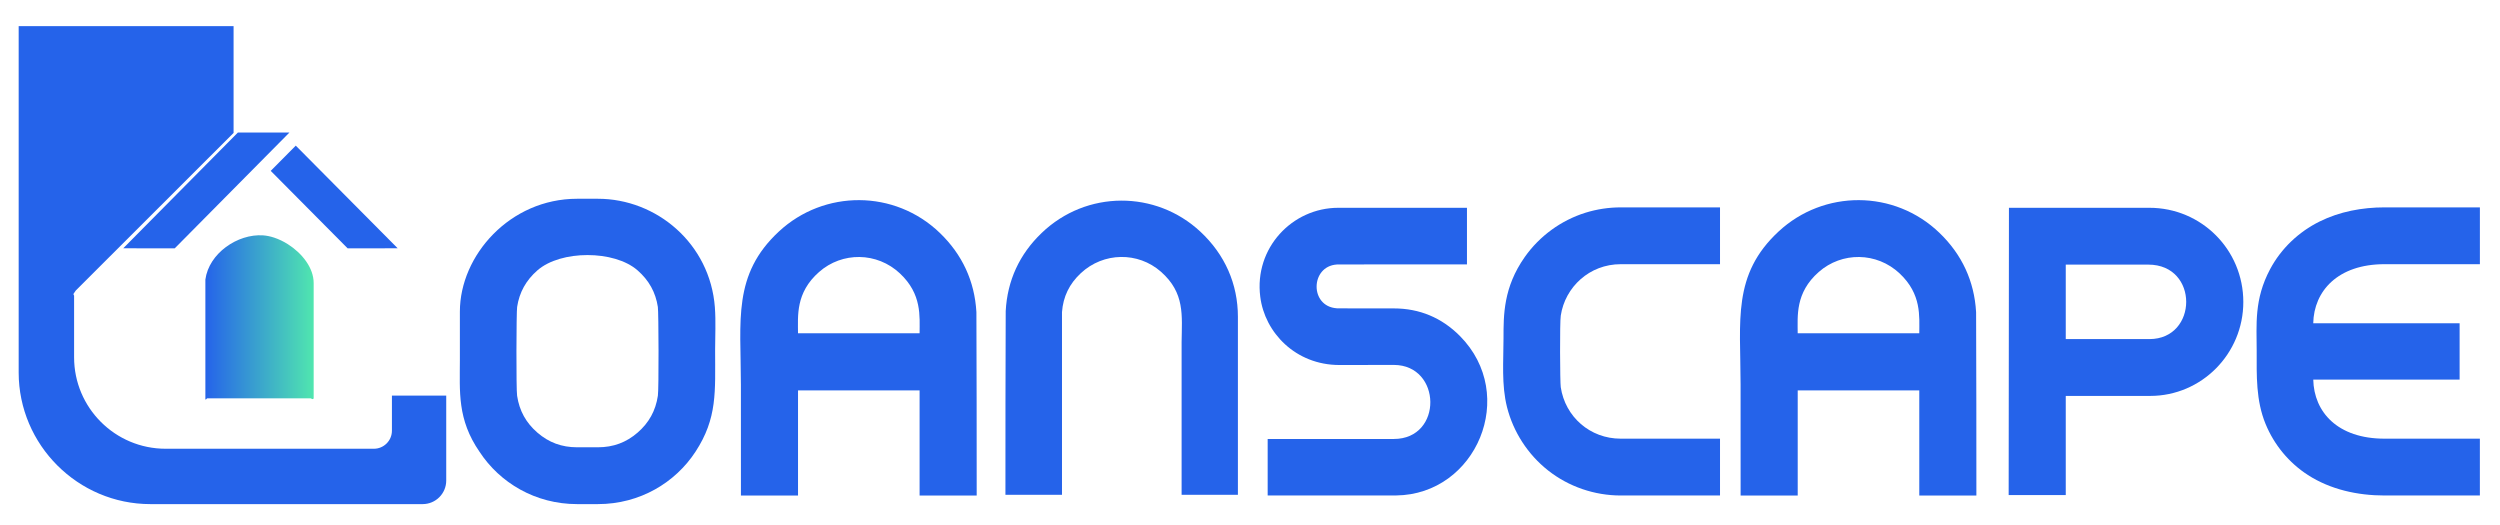 <svg width="1339" height="281" viewBox="0 0 1339 281" fill="none" xmlns="http://www.w3.org/2000/svg">
<path d="M155 71.005L93.593 133C92.65 133 78.748 132.981 66 132.985L127.392 71H155V71.005Z" fill="#2563EA"/>
<path d="M158.414 78L145 91.517L186.181 133C187.093 133 200.61 132.981 213 132.986L158.414 78Z" fill="#2563EA"/>
<path d="M209.915 211.904V230.672C209.915 236.014 205.585 240.35 200.228 240.35H88.725C61.641 240.35 39.685 218.412 39.685 191.359V158.341C39.685 158.2 39.283 157.888 39.368 157.387L40.583 155.602L125.105 71.194V14H10V199.52C10 238.286 41.746 270 80.551 270H226.372C233.35 270 239 264.347 239 257.38V211.899H209.92L209.915 211.904Z" fill="#2563EA"/>
<path d="M154.174 130.787C151.83 129.305 149.353 128.11 146.89 127.29C144.841 126.604 142.807 126.182 140.853 126.052C127.251 125.165 111.877 135.69 110 149.74V213.977C110.448 214.141 110.729 213.364 110.915 213.364H166.475C166.571 213.364 168 214.424 168 213.057V151.587C168 143.456 161.783 135.603 154.179 130.792L154.174 130.787Z" fill="url(#paint0_linear_4332_1101)"/>
<path d="M382.89 164.652C383.452 172.184 383.018 179.821 383.018 187.34C383.018 209.825 384.312 223.885 372.472 241.992C361.775 258.352 342.85 269.999 320.242 269.999H309.073C286.762 269.999 267.71 258.588 256.848 241.992C244.814 224.584 246.311 209.655 246.311 192.97V166.909C246.311 136.782 273.142 106.457 309.082 106.457H320.252C351.625 106.457 380.335 130.43 382.895 164.652H382.89ZM352.348 164.411C351.153 156.566 347.597 150.153 341.481 144.802C335.204 139.314 324.927 136.603 314.66 136.612C304.393 136.603 294.12 139.314 287.839 144.802C281.723 150.153 278.167 156.566 276.972 164.411C276.556 166.918 276.424 208.725 276.962 211.965C278.167 219.989 281.714 226.421 287.825 231.711C293.917 236.996 300.865 239.565 309.073 239.565H320.242C328.451 239.565 335.398 236.996 341.495 231.711C347.602 226.421 351.148 219.989 352.357 211.965C352.901 208.725 352.764 166.918 352.348 164.411Z" fill="#2563EA"/>
<path d="M396.822 205.618C396.808 171.666 392.274 147.093 417.215 123.956C441.377 101.546 479.15 101.395 503.402 124.773C515.403 136.349 521.986 150.574 522.954 167.061L522.964 167.349C523.096 187.714 523.115 245.158 523.115 265.4H492.535V209.08H427.421V265.395H396.841C396.841 245.809 396.841 230.98 396.827 205.618H396.822ZM492.535 178.495C492.535 169.427 493.862 157.573 482.022 146.46C469.724 134.913 451.064 134.771 438.68 145.686C426.014 156.846 427.412 169.267 427.412 178.495H492.53H492.535Z" fill="#2563EA"/>
<path d="M538.511 265.017C538.511 245.705 538.525 185.758 538.657 166.891V166.645C539.517 150.295 545.992 136.211 557.898 124.787C581.899 101.749 619.063 101.848 642.913 124.069C656.066 136.329 663.023 152.118 663.023 169.724V265.021H632.868V183.246C633.042 168.855 634.691 156.888 621.783 145.52C609.546 134.757 591.042 134.983 578.905 146.299C572.737 152.052 569.431 158.867 568.803 167.132V265.021H538.506L538.511 265.017Z" fill="#2563EA"/>
<path d="M747.751 265.375H678.963V235.116H746.513C772.989 235.116 772.234 195.454 746.513 195.454C738.891 195.454 725.01 195.458 717.411 195.501C693.868 195.501 677.357 178.059 674.991 158.927C671.685 132.829 692.12 111.293 716.788 111.293H785.708V141.595C784.98 141.595 716.679 141.595 715.961 141.651V141.675C701.798 142.643 701.377 164.122 715.961 165.114V165.138C717.166 165.223 741.715 165.19 746.523 165.185C760.266 165.185 772.167 170.149 781.896 179.925C813.36 211.582 790.714 264.893 747.76 265.365L747.751 265.375Z" fill="#2563EA"/>
<path d="M868.05 265.385C853.991 265.385 840.158 260.663 829.12 251.94C818.343 243.429 810.536 231.405 807.164 218.091C804.132 206.109 805.284 193.32 805.284 181.069C805.284 168.818 805.18 153.946 816.685 137.624C824.572 126.431 836.11 118.015 849.178 113.934C855.28 112.031 861.665 111.072 868.05 111.072H921.239V141.501H868.05C851.355 141.501 838.283 153.696 835.95 169.026C835.369 172.492 835.543 204.967 835.935 207.352C838.325 223.23 851.606 234.952 868.05 234.952H921.239V265.385H868.05Z" fill="#2563EA"/>
<path d="M932.254 205.618C932.24 171.666 927.706 147.093 952.647 123.956C976.809 101.546 1014.58 101.395 1038.83 124.773C1050.83 136.349 1057.42 150.574 1058.39 167.061L1058.4 167.349C1058.53 187.714 1058.55 245.158 1058.55 265.4H1027.97V209.08H962.853V265.395H932.273C932.273 245.809 932.273 230.98 932.258 205.618H932.254ZM1027.97 178.495C1027.97 169.427 1029.29 157.573 1017.45 146.46C1005.16 134.913 986.495 134.771 974.112 145.686C961.445 156.846 962.843 169.267 962.843 178.495H1027.96H1027.97Z" fill="#2563EA"/>
<path d="M1201.52 161.747C1201.52 189.484 1179.16 212.054 1151.66 212.054H1106.42V265.167H1075.84L1075.99 111.293H1151.22C1179.1 111.293 1201.52 133.783 1201.52 161.747ZM1150.63 141.727H1106.42V181.616H1151.22C1177.33 181.616 1177.87 141.727 1150.63 141.727Z" fill="#2563EA"/>
<path d="M1328.23 265.386H1277.16C1262.83 265.386 1248.27 262.25 1236.11 254.411C1225.95 247.855 1218.03 238.258 1213.44 227.075C1208.23 214.389 1208.68 201.279 1208.68 187.904C1208.68 173.868 1207.22 160.36 1215.9 144.119C1221.8 133.062 1231.17 124.198 1242.38 118.639C1253.14 113.302 1265.2 111.068 1277.16 111.068H1328.23V141.497H1277.16C1252.12 141.497 1239.32 155.893 1238.97 173.136H1317.37V203.314H1238.98C1239.36 220.623 1251.92 234.953 1277.15 234.953H1328.22V265.386H1328.23Z" fill="#2563EA"/>
<defs>
<linearGradient id="paint0_linear_4332_1101" x1="110" y1="169.998" x2="167.995" y2="169.998" gradientUnits="userSpaceOnUse">
<stop stop-color="#2563EA"/>
<stop offset="1" stop-color="#50E6AF"/>
</linearGradient>
</defs>
</svg>
